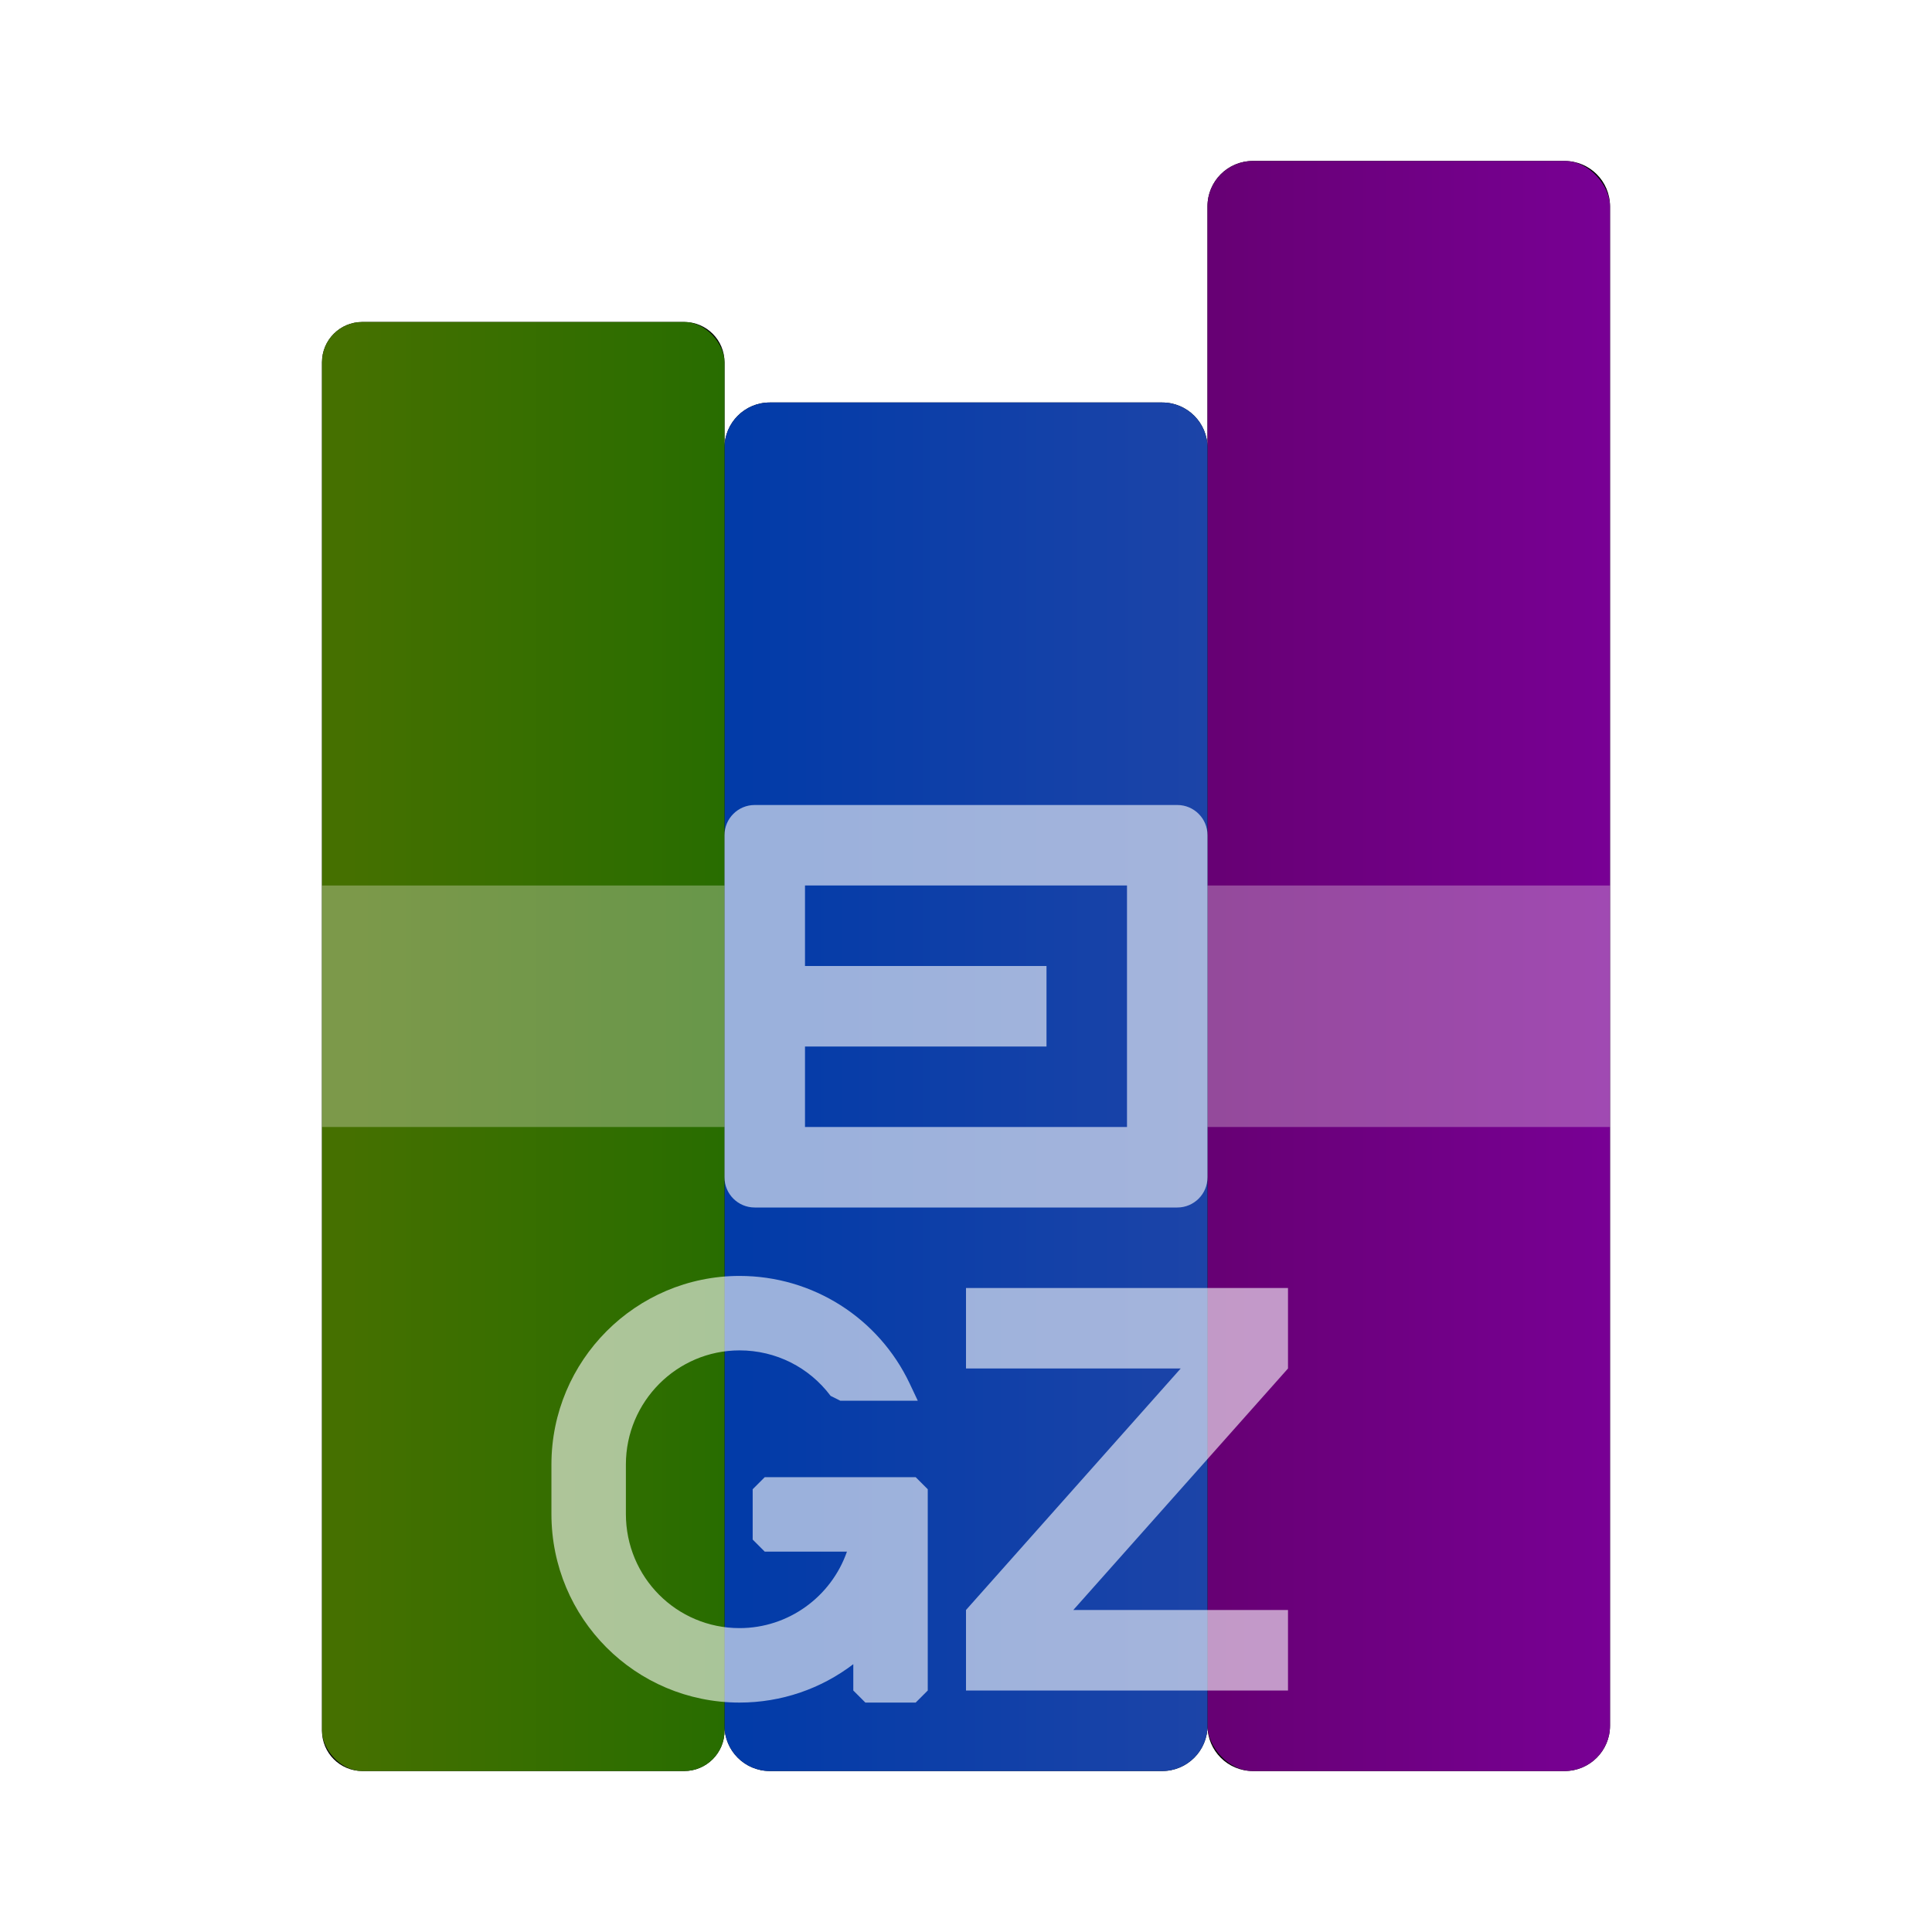 <svg xmlns="http://www.w3.org/2000/svg" xmlns:xlink="http://www.w3.org/1999/xlink" width="24" height="24" viewBox="0 0 24 24">
  <defs>
    <path id="application-x-gzip-b" d="M5.25,4.062 C5.25,3.752 5.502,3.5 5.812,3.5 L10.688,3.5 C10.998,3.5 11.25,3.752 11.25,4.062 L11.25,1.062 C11.25,0.752 11.502,0.5 11.812,0.5 L15.688,0.5 C15.998,0.5 16.25,0.752 16.25,1.062 L16.25,19.938 C16.25,20.248 15.998,20.5 15.688,20.5 L11.812,20.5 C11.502,20.5 11.25,20.248 11.25,19.938 C11.25,20.248 10.998,20.5 10.688,20.5 L5.812,20.5 C5.502,20.5 5.25,20.248 5.25,19.938 L5.25,20 C5.25,20.276 5.026,20.5 4.75,20.5 L0.75,20.5 C0.474,20.5 0.25,20.276 0.25,20 L0.25,3 C0.25,2.724 0.474,2.5 0.75,2.5 L4.75,2.5 C5.026,2.5 5.25,2.724 5.25,3 L5.25,4.062 Z"/>
    <filter id="application-x-gzip-a" width="118.8%" height="115%" x="-9.4%" y="-7.5%" filterUnits="objectBoundingBox">
      <feOffset in="SourceAlpha" result="shadowOffsetOuter1"/>
      <feGaussianBlur in="shadowOffsetOuter1" result="shadowBlurOuter1" stdDeviation=".5"/>
      <feComposite in="shadowBlurOuter1" in2="SourceAlpha" operator="out" result="shadowBlurOuter1"/>
      <feColorMatrix in="shadowBlurOuter1" values="0 0 0 0 0   0 0 0 0 0   0 0 0 0 0  0 0 0 0.2 0"/>
    </filter>
    <linearGradient id="application-x-gzip-c" x1="98.475%" x2="1.525%" y1="48.475%" y2="48.475%">
      <stop offset="0%" stop-color="#780094"/>
      <stop offset="100%" stop-color="#670074"/>
    </linearGradient>
    <linearGradient id="application-x-gzip-d" x1="99.455%" x2="3.998%" y1="50.545%" y2="50.545%">
      <stop offset="0%" stop-color="#1C44A8"/>
      <stop offset="100%" stop-color="#023BA8"/>
    </linearGradient>
    <linearGradient id="application-x-gzip-e" x1="100%" x2="6.531%" y1="50%" y2="50%">
      <stop offset="0%" stop-color="#286D00"/>
      <stop offset="100%" stop-color="#457000"/>
    </linearGradient>
  </defs>
  <g fill="none" fill-rule="evenodd">
    <g transform="translate(3.75 1.5)">
      <use fill="#000" filter="url(#application-x-gzip-a)" xlink:href="#application-x-gzip-b"/>
      <use fill="#000" fill-opacity=".1" xlink:href="#application-x-gzip-b"/>
      <rect width="5" height="20" x="11.25" y=".5" fill="url(#application-x-gzip-c)" rx=".563"/>
      <path fill="url(#application-x-gzip-d)" d="M11.25,4.062 L11.25,19.938 C11.25,20.248 10.998,20.5 10.688,20.5 L5.812,20.5 C5.502,20.5 5.25,20.248 5.25,19.938 L5.25,4.062 C5.25,3.752 5.502,3.5 5.812,3.5 L10.688,3.5 C10.998,3.5 11.25,3.752 11.25,4.062 Z"/>
      <rect width="5" height="18" x=".25" y="2.5" fill="url(#application-x-gzip-e)" rx=".5"/>
      <path fill="#FFF8F8" fill-opacity=".3" d="M5.25,9.5 L5.25,12.5 L0.25,12.5 L0.25,9.5 L5.25,9.5 Z M11.25,9.5 L16.25,9.5 L16.25,12.5 L11.25,12.5 L11.25,9.5 Z"/>
      <path fill="#FFF" fill-opacity=".6" d="M5.625,8.5 L10.875,8.5 C11.082,8.5 11.25,8.668 11.25,8.875 L11.25,13.125 C11.25,13.332 11.082,13.5 10.875,13.5 L5.625,13.5 C5.418,13.5 5.25,13.332 5.25,13.125 L5.25,8.875 C5.25,8.668 5.418,8.5 5.625,8.5 Z M6.25,9.5 L6.25,12.5 L10.25,12.5 L10.25,9.5 L6.25,9.5 Z M6.25,10.5 L9.25,10.5 L9.25,11.5 L6.25,11.5 L6.25,10.5 Z"/>
    </g>
    <path fill="#FFF" fill-opacity=".6" d="M9.5,19.275 L9.35,19.125 L9.35,18.5 L9.5,18.35 L11.375,18.35 L11.525,18.5 L11.525,21 L11.375,21.15 L10.75,21.15 L10.6,21 L10.6,20.673 C10.199,20.979 9.706,21.15 9.187,21.15 C7.894,21.15 6.85,20.105 6.85,18.807 L6.85,18.193 C6.85,16.9 7.898,15.85 9.187,15.85 C10.1,15.85 10.916,16.376 11.3,17.186 L11.401,17.4 L10.438,17.4 L10.318,17.34 C10.053,16.986 9.639,16.775 9.187,16.775 C8.409,16.775 7.775,17.411 7.775,18.193 L7.775,18.807 C7.775,19.593 8.405,20.225 9.187,20.225 C9.796,20.225 10.326,19.834 10.521,19.275 L9.5,19.275 Z"/>
    <polygon fill="#FFF" fill-opacity=".6" points="12 16 12 17 14.667 17 12 20 12 21 16 21 16 20 13.333 20 16 17 16 16"/>
  </g>
</svg>
